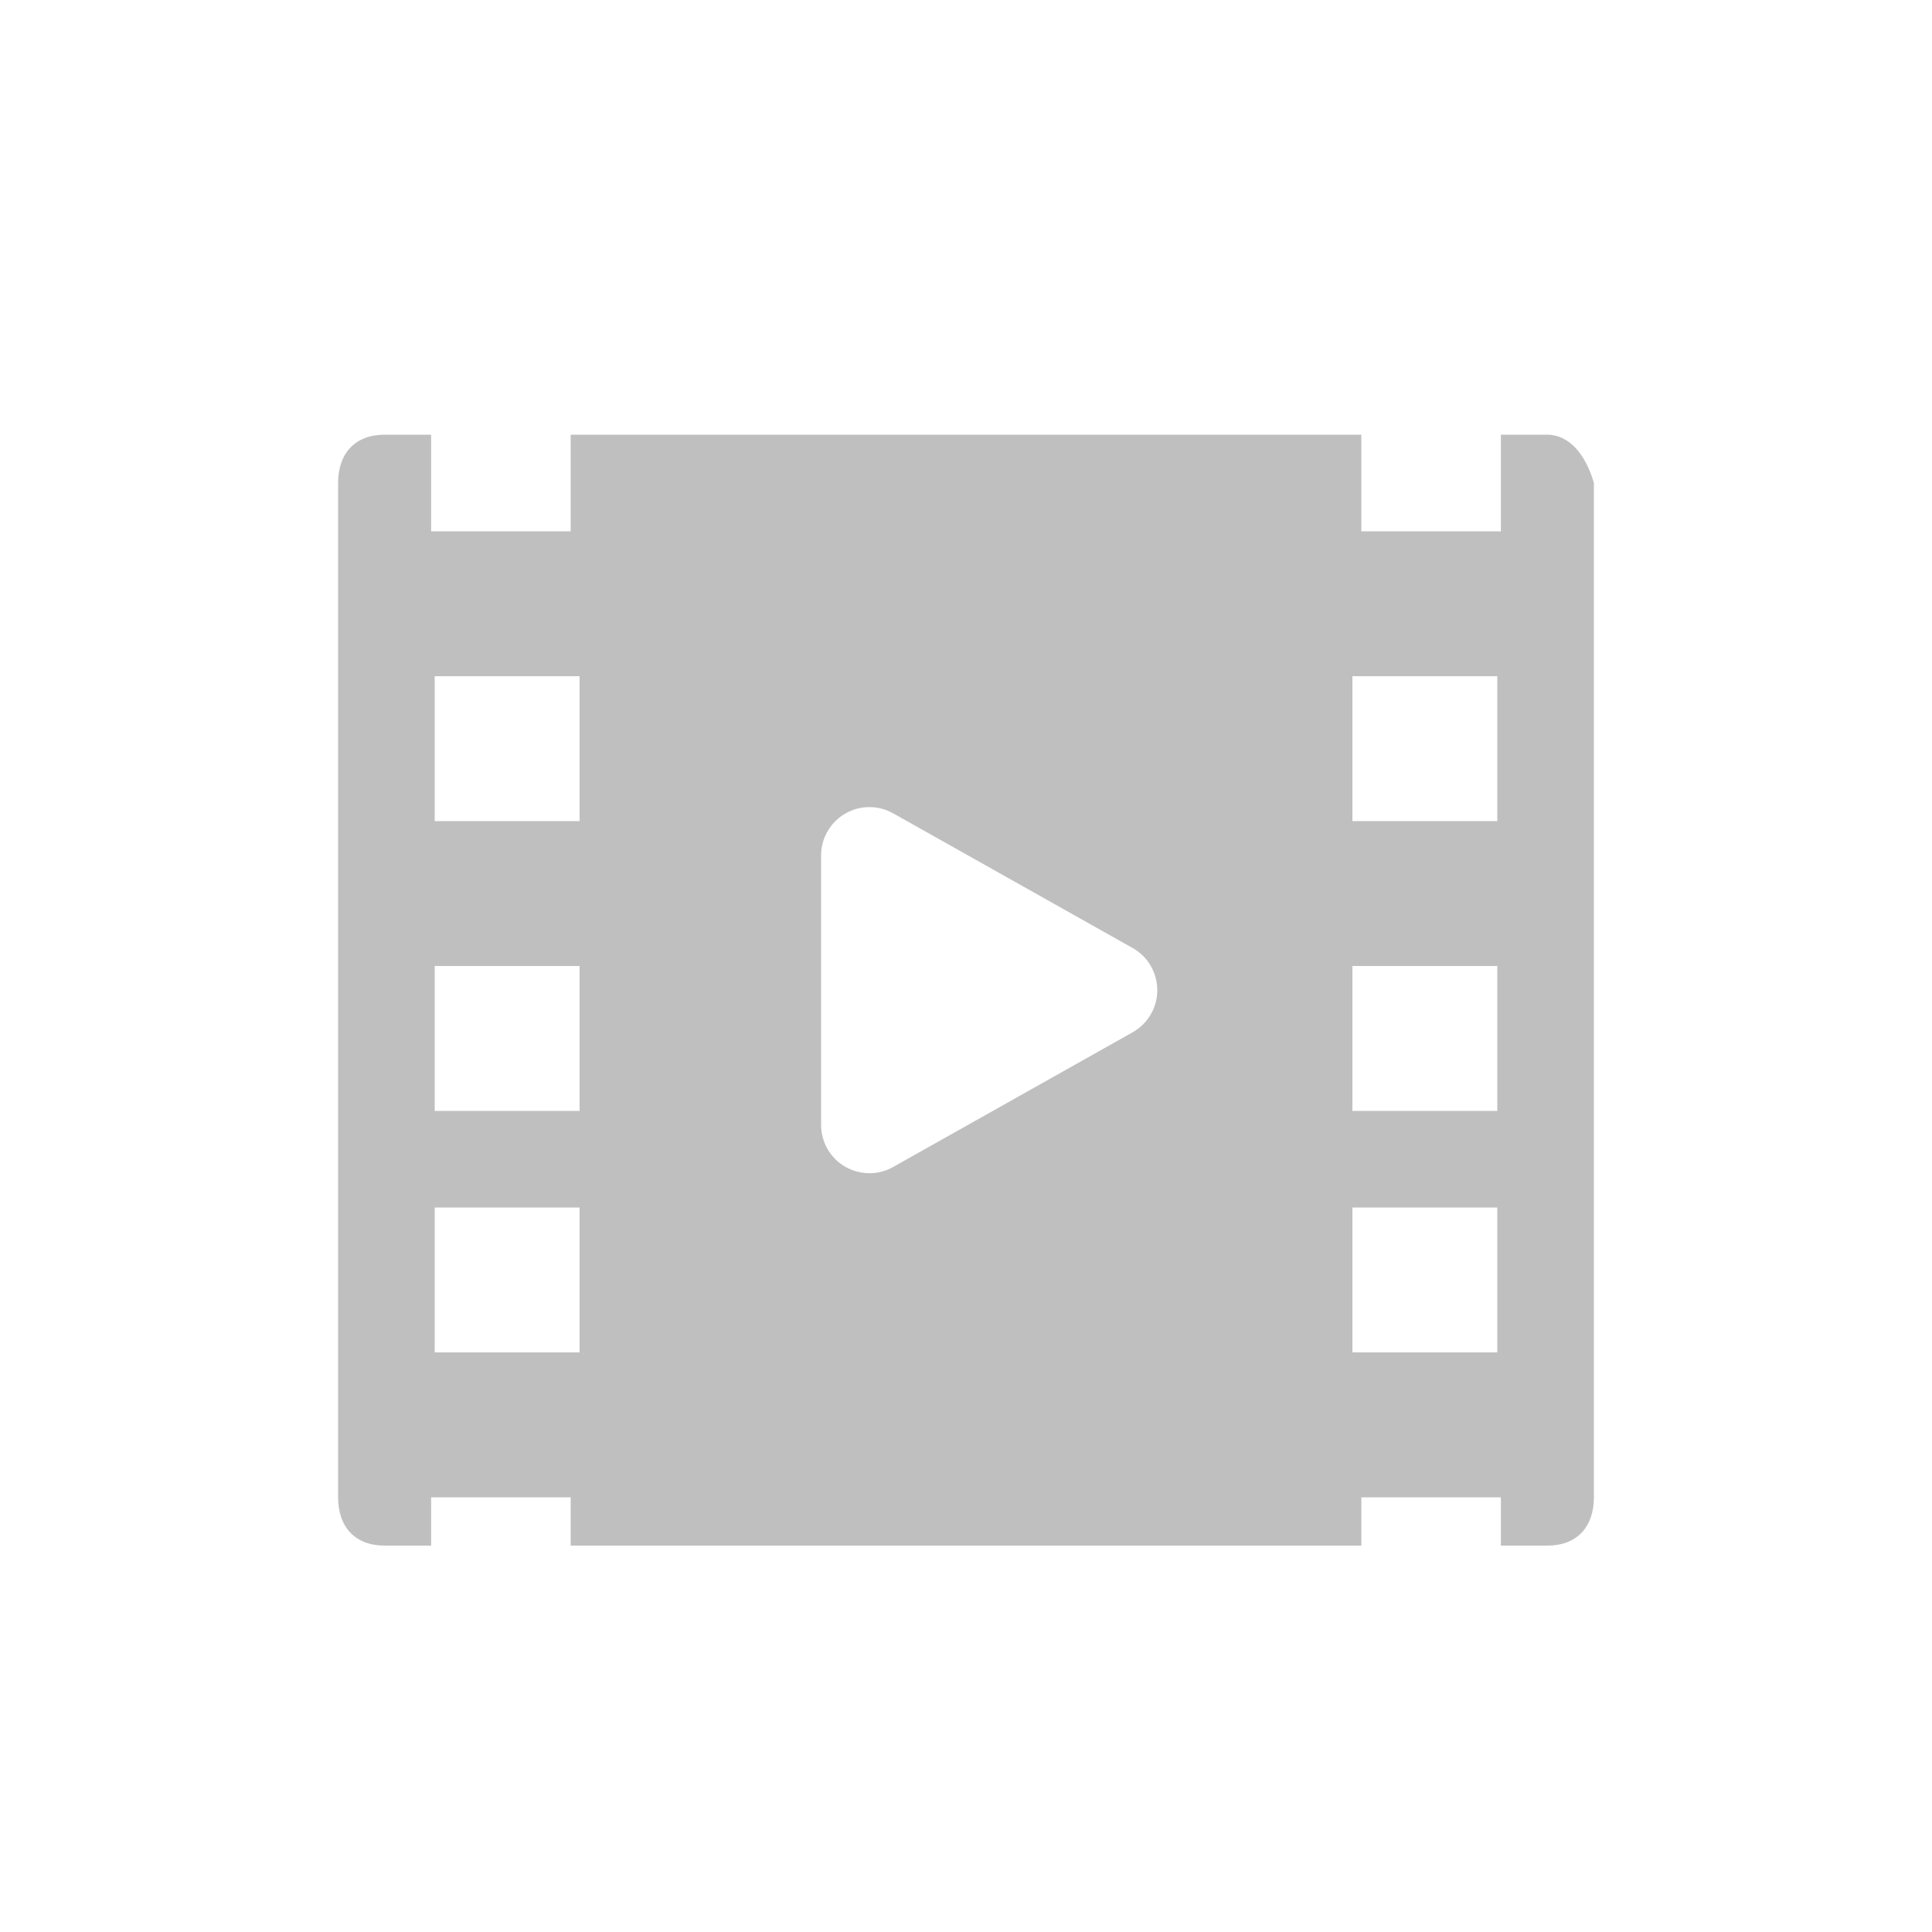 <?xml version="1.0" encoding="UTF-8"?>
<svg width="40px" height="40px" viewBox="0 0 40 40" version="1.1" xmlns="http://www.w3.org/2000/svg" xmlns:xlink="http://www.w3.org/1999/xlink">
    <title>视频</title>
    <g id="页面-1备份" stroke="none" stroke-width="1" fill="none" fill-rule="evenodd" fill-opacity="0.25">
        <g id="视频列表-网格封面未获取" transform="translate(-797, -318)" fill="#000000" fill-rule="nonzero">
            <g id="编组" transform="translate(747, 278)">
                <g id="视频" transform="translate(50, 40)">
                    <path d="M32.037,9 L31.074,9 L31.074,11 L28.185,11 L28.185,9 L11.815,9 L11.815,11 L8.926,11 L8.926,9 L7.963,9 C7.354,9 7,9.383 7,10 L7,31 C7,31.617 7.354,32 7.963,32 L8.926,32 L8.926,31 L11.815,31 L11.815,32 L28.185,32 L28.185,31 L31.074,31 L31.074,32 L32.037,32 C32.646,32 33,31.617 33,31 L33,10 C32.823,9.383 32.469,9 32.037,9 Z M12,28 L9,28 L9,25 L12,25 L12,28 Z M12,23 L9,23 L9,20 L12,20 L12,23 Z M12,17 L9,17 L9,14 L12,14 L12,17 Z M31,28 L28,28 L28,25 L31,25 L31,28 Z M31,23 L28,23 L28,20 L31,20 L31,23 Z M18,16.71 C18.172,16.71 18.341,16.754 18.49,16.838 L23.451,19.628 C23.932,19.899 24.103,20.509 23.832,20.99 C23.742,21.15 23.61,21.282 23.451,21.372 L18.49,24.162 C18.009,24.432 17.399,24.262 17.128,23.78 C17.044,23.631 17,23.462 17,23.29 L17,17.71 C17,17.158 17.448,16.71 18,16.71 Z M31,14 L31,17 L28,17 L28,14 L31,14 Z" id="形状"></path>
                </g>
            </g>
        </g>
    </g>
</svg>